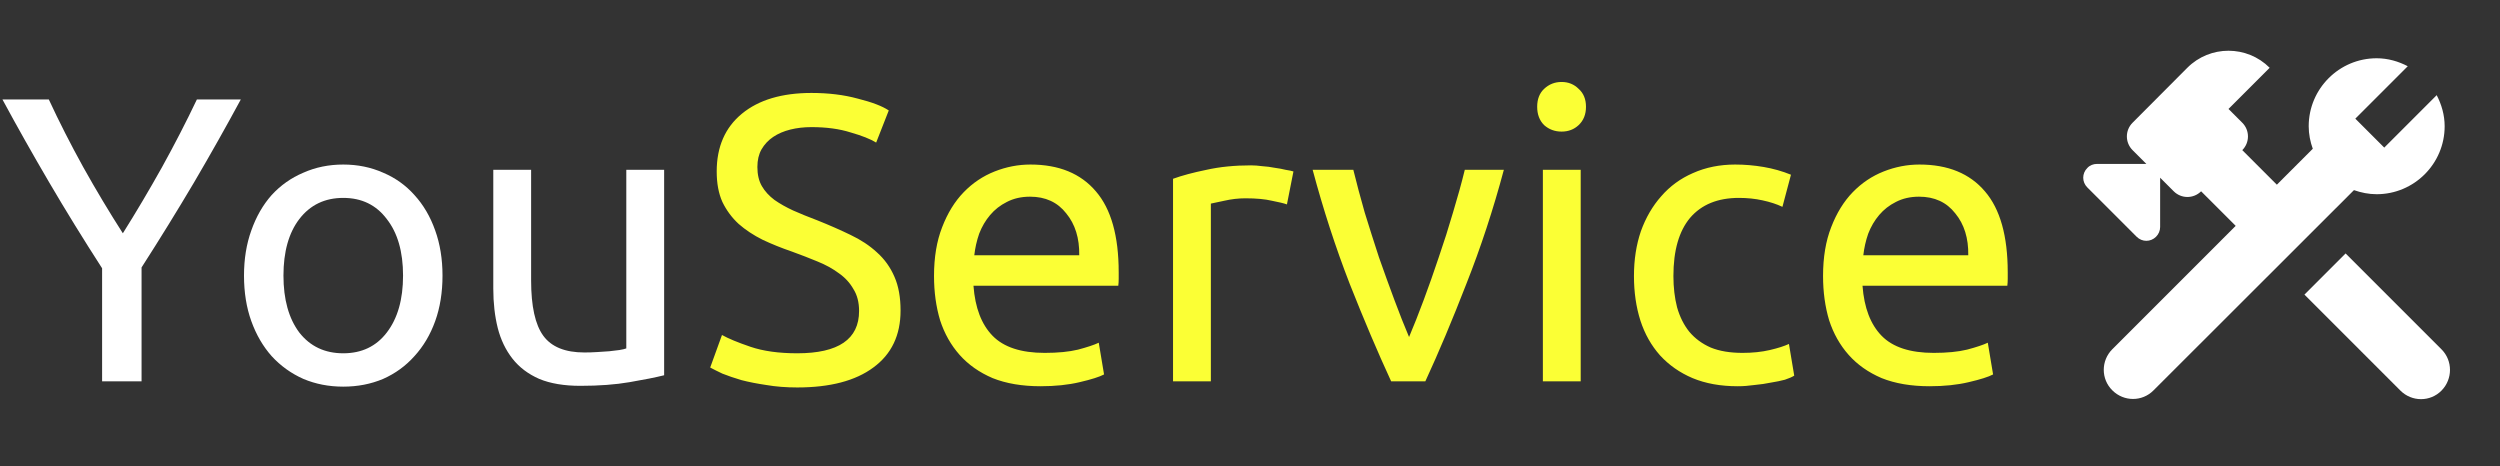 <svg width="295" height="55" viewBox="0 0 295 55" fill="none" xmlns="http://www.w3.org/2000/svg">
<rect x="0" y="0" width="295" height="55" fill="#333333" stroke="none"/>
<path d="M12.048 45V31.656C9.84 28.232 7.76 24.856 5.808 21.528C3.856 18.2 2.016 14.936 0.288 11.736H5.76C6.976 14.36 8.336 17.032 9.84 19.752C11.344 22.44 12.896 25.032 14.496 27.528C16.064 25.032 17.6 22.44 19.104 19.752C20.608 17.032 21.984 14.36 23.232 11.736H28.416C26.688 14.936 24.848 18.2 22.896 21.528C20.944 24.824 18.88 28.168 16.704 31.56V45H12.048ZM52.216 32.52C52.216 34.504 51.928 36.296 51.352 37.896C50.776 39.496 49.96 40.872 48.904 42.024C47.88 43.176 46.648 44.072 45.208 44.712C43.768 45.32 42.2 45.624 40.504 45.624C38.808 45.624 37.24 45.32 35.8 44.712C34.36 44.072 33.112 43.176 32.056 42.024C31.032 40.872 30.232 39.496 29.656 37.896C29.08 36.296 28.792 34.504 28.792 32.52C28.792 30.568 29.08 28.792 29.656 27.192C30.232 25.56 31.032 24.168 32.056 23.016C33.112 21.864 34.36 20.984 35.8 20.376C37.24 19.736 38.808 19.416 40.504 19.416C42.2 19.416 43.768 19.736 45.208 20.376C46.648 20.984 47.88 21.864 48.904 23.016C49.96 24.168 50.776 25.56 51.352 27.192C51.928 28.792 52.216 30.568 52.216 32.52ZM47.56 32.52C47.56 29.704 46.92 27.48 45.64 25.848C44.392 24.184 42.68 23.352 40.504 23.352C38.328 23.352 36.6 24.184 35.32 25.848C34.072 27.48 33.448 29.704 33.448 32.52C33.448 35.336 34.072 37.576 35.32 39.24C36.6 40.872 38.328 41.688 40.504 41.688C42.68 41.688 44.392 40.872 45.64 39.24C46.92 37.576 47.56 35.336 47.56 32.52ZM78.368 44.28C77.344 44.536 75.984 44.808 74.288 45.096C72.624 45.384 70.688 45.528 68.48 45.528C66.56 45.528 64.944 45.256 63.632 44.712C62.32 44.136 61.264 43.336 60.464 42.312C59.664 41.288 59.088 40.088 58.736 38.712C58.384 37.304 58.208 35.752 58.208 34.056V20.04H62.672V33.096C62.672 36.136 63.152 38.312 64.112 39.624C65.072 40.936 66.688 41.592 68.96 41.592C69.44 41.592 69.936 41.576 70.448 41.544C70.96 41.512 71.44 41.48 71.888 41.448C72.336 41.384 72.736 41.336 73.088 41.304C73.472 41.24 73.744 41.176 73.904 41.112V20.04H78.368V44.28Z" fill="white"/>
<path d="M94.075 41.688C98.939 41.688 101.371 40.024 101.371 36.696C101.371 35.672 101.147 34.808 100.699 34.104C100.283 33.368 99.707 32.744 98.971 32.232C98.235 31.688 97.387 31.224 96.427 30.84C95.499 30.456 94.507 30.072 93.451 29.688C92.235 29.272 91.083 28.808 89.995 28.296C88.907 27.752 87.963 27.128 87.163 26.424C86.363 25.688 85.723 24.824 85.243 23.832C84.795 22.84 84.571 21.64 84.571 20.232C84.571 17.32 85.563 15.048 87.547 13.416C89.531 11.784 92.267 10.968 95.755 10.968C97.771 10.968 99.595 11.192 101.227 11.64C102.891 12.056 104.107 12.52 104.875 13.032L103.387 16.824C102.715 16.408 101.707 16.008 100.363 15.624C99.051 15.208 97.515 15 95.755 15C94.859 15 94.027 15.096 93.259 15.288C92.491 15.48 91.819 15.768 91.243 16.152C90.667 16.536 90.203 17.032 89.851 17.64C89.531 18.216 89.371 18.904 89.371 19.704C89.371 20.6 89.547 21.352 89.899 21.96C90.251 22.568 90.747 23.112 91.387 23.592C92.027 24.04 92.763 24.456 93.595 24.84C94.459 25.224 95.403 25.608 96.427 25.992C97.867 26.568 99.179 27.144 100.363 27.72C101.579 28.296 102.619 28.984 103.483 29.784C104.379 30.584 105.067 31.544 105.547 32.664C106.027 33.752 106.267 35.08 106.267 36.648C106.267 39.56 105.195 41.8 103.051 43.368C100.939 44.936 97.947 45.72 94.075 45.72C92.763 45.72 91.547 45.624 90.427 45.432C89.339 45.272 88.363 45.08 87.499 44.856C86.635 44.6 85.883 44.344 85.243 44.088C84.635 43.8 84.155 43.56 83.803 43.368L85.195 39.528C85.931 39.944 87.051 40.408 88.555 40.92C90.059 41.432 91.899 41.688 94.075 41.688ZM110.214 32.568C110.214 30.36 110.534 28.44 111.174 26.808C111.814 25.144 112.662 23.768 113.718 22.68C114.774 21.592 115.99 20.776 117.366 20.232C118.742 19.688 120.15 19.416 121.59 19.416C124.95 19.416 127.526 20.472 129.318 22.584C131.11 24.664 132.006 27.848 132.006 32.136C132.006 32.328 132.006 32.584 132.006 32.904C132.006 33.192 131.99 33.464 131.958 33.72H114.87C115.062 36.312 115.814 38.28 117.126 39.624C118.438 40.968 120.486 41.64 123.27 41.64C124.838 41.64 126.15 41.512 127.206 41.256C128.294 40.968 129.11 40.696 129.654 40.44L130.278 44.184C129.734 44.472 128.774 44.776 127.398 45.096C126.054 45.416 124.518 45.576 122.79 45.576C120.614 45.576 118.726 45.256 117.126 44.616C115.558 43.944 114.262 43.032 113.238 41.88C112.214 40.728 111.446 39.368 110.934 37.8C110.454 36.2 110.214 34.456 110.214 32.568ZM127.35 30.12C127.382 28.104 126.87 26.456 125.814 25.176C124.79 23.864 123.366 23.208 121.542 23.208C120.518 23.208 119.606 23.416 118.806 23.832C118.038 24.216 117.382 24.728 116.838 25.368C116.294 26.008 115.862 26.744 115.542 27.576C115.254 28.408 115.062 29.256 114.966 30.12H127.35ZM147.634 19.512C148.018 19.512 148.45 19.544 148.93 19.608C149.442 19.64 149.938 19.704 150.418 19.8C150.898 19.864 151.33 19.944 151.714 20.04C152.13 20.104 152.434 20.168 152.626 20.232L151.858 24.12C151.506 23.992 150.914 23.848 150.082 23.688C149.282 23.496 148.242 23.4 146.962 23.4C146.13 23.4 145.298 23.496 144.466 23.688C143.666 23.848 143.138 23.96 142.882 24.024V45H138.418V21.096C139.474 20.712 140.786 20.36 142.354 20.04C143.922 19.688 145.682 19.512 147.634 19.512ZM177.453 20.04C176.205 24.712 174.733 29.192 173.037 33.48C171.373 37.768 169.757 41.608 168.189 45H164.157C162.589 41.608 160.957 37.768 159.261 33.48C157.597 29.192 156.141 24.712 154.893 20.04H159.693C160.077 21.608 160.525 23.288 161.037 25.08C161.581 26.84 162.141 28.6 162.717 30.36C163.325 32.088 163.933 33.768 164.541 35.4C165.149 37.032 165.725 38.488 166.269 39.768C166.813 38.488 167.389 37.032 167.997 35.4C168.605 33.768 169.197 32.088 169.773 30.36C170.381 28.6 170.941 26.84 171.453 25.08C171.997 23.288 172.461 21.608 172.845 20.04H177.453ZM186.523 45H182.059V20.04H186.523V45ZM184.267 15.528C183.467 15.528 182.779 15.272 182.203 14.76C181.659 14.216 181.387 13.496 181.387 12.6C181.387 11.704 181.659 11 182.203 10.488C182.779 9.944 183.467 9.672 184.267 9.672C185.067 9.672 185.739 9.944 186.283 10.488C186.859 11 187.147 11.704 187.147 12.6C187.147 13.496 186.859 14.216 186.283 14.76C185.739 15.272 185.067 15.528 184.267 15.528ZM205.047 45.576C203.031 45.576 201.255 45.256 199.719 44.616C198.215 43.976 196.935 43.08 195.879 41.928C194.855 40.776 194.087 39.416 193.575 37.848C193.063 36.248 192.807 34.488 192.807 32.568C192.807 30.648 193.079 28.888 193.623 27.288C194.199 25.688 194.999 24.312 196.023 23.16C197.047 21.976 198.295 21.064 199.767 20.424C201.271 19.752 202.935 19.416 204.759 19.416C205.879 19.416 206.999 19.512 208.119 19.704C209.239 19.896 210.311 20.2 211.335 20.616L210.327 24.408C209.655 24.088 208.871 23.832 207.975 23.64C207.111 23.448 206.183 23.352 205.191 23.352C202.695 23.352 200.775 24.136 199.431 25.704C198.119 27.272 197.463 29.56 197.463 32.568C197.463 33.912 197.607 35.144 197.895 36.264C198.215 37.384 198.695 38.344 199.335 39.144C200.007 39.944 200.855 40.568 201.879 41.016C202.903 41.432 204.151 41.64 205.623 41.64C206.807 41.64 207.879 41.528 208.839 41.304C209.799 41.08 210.551 40.84 211.095 40.584L211.719 44.328C211.463 44.488 211.095 44.648 210.615 44.808C210.135 44.936 209.591 45.048 208.983 45.144C208.375 45.272 207.719 45.368 207.015 45.432C206.343 45.528 205.687 45.576 205.047 45.576ZM215.12 32.568C215.12 30.36 215.44 28.44 216.08 26.808C216.72 25.144 217.568 23.768 218.624 22.68C219.68 21.592 220.896 20.776 222.272 20.232C223.648 19.688 225.056 19.416 226.496 19.416C229.856 19.416 232.432 20.472 234.224 22.584C236.016 24.664 236.912 27.848 236.912 32.136C236.912 32.328 236.912 32.584 236.912 32.904C236.912 33.192 236.896 33.464 236.864 33.72H219.776C219.968 36.312 220.72 38.28 222.032 39.624C223.344 40.968 225.392 41.64 228.176 41.64C229.744 41.64 231.056 41.512 232.112 41.256C233.2 40.968 234.016 40.696 234.56 40.44L235.184 44.184C234.64 44.472 233.68 44.776 232.304 45.096C230.96 45.416 229.424 45.576 227.696 45.576C225.52 45.576 223.632 45.256 222.032 44.616C220.464 43.944 219.168 43.032 218.144 41.88C217.12 40.728 216.352 39.368 215.84 37.8C215.36 36.2 215.12 34.456 215.12 32.568ZM232.256 30.12C232.288 28.104 231.776 26.456 230.72 25.176C229.696 23.864 228.272 23.208 226.448 23.208C225.424 23.208 224.512 23.416 223.712 23.832C222.944 24.216 222.288 24.728 221.744 25.368C221.2 26.008 220.768 26.744 220.448 27.576C220.16 28.408 219.968 29.256 219.872 30.12H232.256Z" fill="#FBFF35"/>
<path d="M288.102 41.227L276.781 29.906L271.923 34.765L283.244 46.085C284.596 47.438 286.773 47.438 288.102 46.085C289.431 44.733 289.431 42.556 288.102 41.227Z" fill="white"/>
<path d="M280.448 22.917C284.871 22.917 288.469 19.319 288.469 14.896C288.469 13.567 288.102 12.329 287.529 11.229L281.342 17.417L277.927 14.002L284.115 7.815C283.015 7.242 281.777 6.875 280.448 6.875C276.025 6.875 272.427 10.473 272.427 14.896C272.427 15.835 272.61 16.729 272.908 17.554L268.669 21.794L264.59 17.715C265.483 16.821 265.483 15.377 264.59 14.483L262.963 12.856L267.821 7.998C265.14 5.317 260.785 5.317 258.104 7.998L251.642 14.483C250.748 15.377 250.748 16.821 251.642 17.715L253.269 19.342H247.448C247.013 19.342 246.6 19.502 246.302 19.823C245.66 20.465 245.66 21.473 246.302 22.115L252.123 27.935C252.765 28.577 253.773 28.577 254.415 27.935C254.713 27.637 254.896 27.225 254.896 26.79V20.969L256.5 22.573C257.394 23.467 258.838 23.467 259.731 22.573L263.81 26.652L249.258 41.204C247.906 42.556 247.906 44.733 249.258 46.062C250.61 47.415 252.788 47.415 254.117 46.062L277.767 22.435C278.615 22.733 279.508 22.917 280.448 22.917Z" fill="white"/>
</svg>
